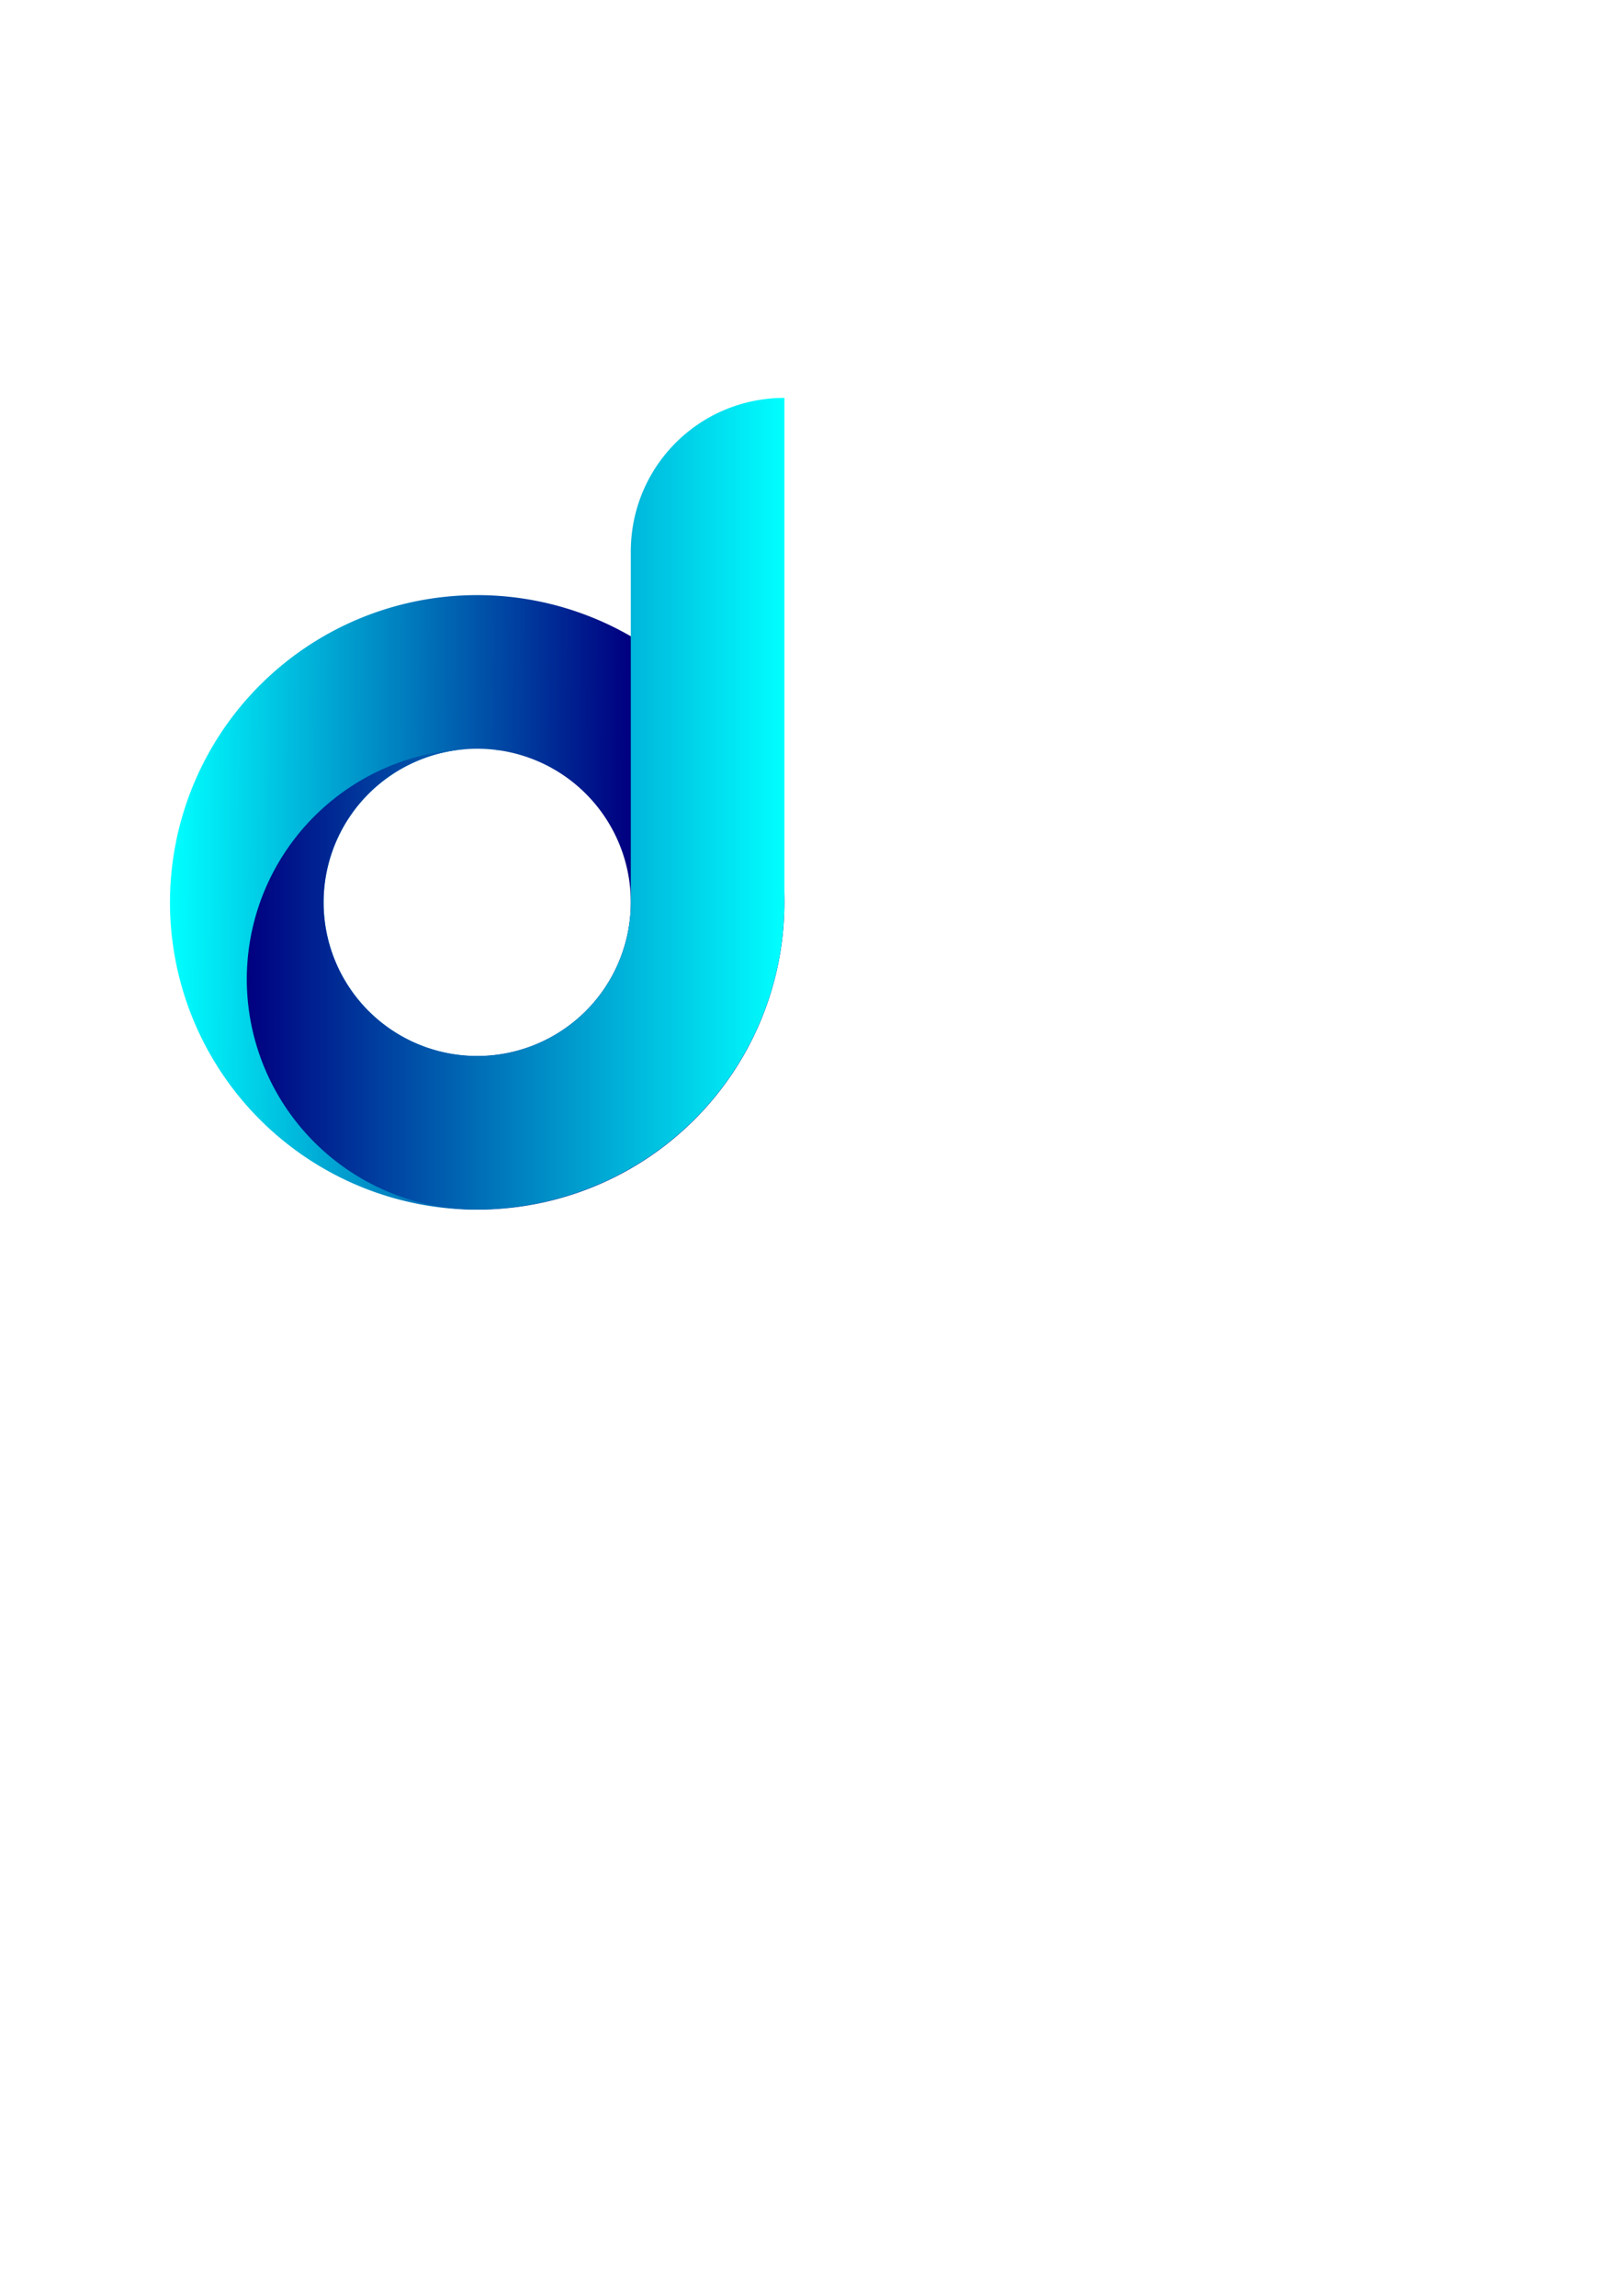 <?xml version="1.0" encoding="UTF-8" standalone="no"?>
<!-- Created with Inkscape (http://www.inkscape.org/) -->

<svg
   xmlns:dc="http://purl.org/dc/elements/1.1/"
   xmlns:cc="http://creativecommons.org/ns#"
   xmlns:rdf="http://www.w3.org/1999/02/22-rdf-syntax-ns#"
   xmlns:svg="http://www.w3.org/2000/svg"
   xmlns="http://www.w3.org/2000/svg"
   xmlns:xlink="http://www.w3.org/1999/xlink"
   xmlns:sodipodi="http://sodipodi.sourceforge.net/DTD/sodipodi-0.dtd"
   xmlns:inkscape="http://www.inkscape.org/namespaces/inkscape"
   width="210mm"
   height="297mm"
   viewBox="0 0 210 297"
   version="1.1"
   id="svg8"
   inkscape:version="0.92.3 (2405546, 2018-03-11)"
   sodipodi:docname="letter-d-logo.svg">
  <defs
     id="defs2">
    <linearGradient
       inkscape:collect="always"
       id="linearGradient865">
      <stop
         style="stop-color:#000080;stop-opacity:1"
         offset="0"
         id="stop861" />
      <stop
         style="stop-color:#00ffff;stop-opacity:1"
         offset="1"
         id="stop863" />
    </linearGradient>
    <linearGradient
       inkscape:collect="always"
       xlink:href="#linearGradient865"
       id="linearGradient867"
       x1="120.5"
       y1="392.383"
       x2="383"
       y2="392.383"
       gradientUnits="userSpaceOnUse" />
    <linearGradient
       inkscape:collect="always"
       xlink:href="#linearGradient865"
       id="linearGradient875"
       x1="306.511"
       y1="425.648"
       x2="83.844"
       y2="424.627"
       gradientUnits="userSpaceOnUse" />
  </defs>
  <sodipodi:namedview
     id="base"
     pagecolor="#ffffff"
     bordercolor="#666666"
     borderopacity="1.0"
     inkscape:pageopacity="0.0"
     inkscape:pageshadow="2"
     inkscape:zoom="1.4142136"
     inkscape:cx="255.72261"
     inkscape:cy="644.51437"
     inkscape:document-units="px"
     inkscape:current-layer="layer1"
     showgrid="false"
     showborder="false"
     inkscape:object-paths="true"
     inkscape:snap-intersection-paths="true"
     inkscape:snap-smooth-nodes="true"
     inkscape:window-width="1278"
     inkscape:window-height="1368"
     inkscape:window-x="1273"
     inkscape:window-y="0"
     inkscape:window-maximized="0" />
  <g
     inkscape:label="Layer 1"
     inkscape:groupmode="layer"
     id="layer1">
    <path
       style="opacity:1;fill:url(#linearGradient875);stroke-width:0.833;fill-opacity:1"
       d="M 233 290.52 A 150 150 0 0 0 83 440.52 A 150 150 0 0 0 233 590.52 A 150 150 0 0 0 383 440.52 A 150 150 0 0 0 233 290.52 z M 233 365.52 A 75 75 0 0 1 308 440.52 A 75 75 0 0 1 233 515.52 A 75 75 0 0 1 158 440.52 A 75 75 0 0 1 233 365.52 z "
       transform="scale(0.265)"
       id="path815" />
    <path
       style="opacity:1;fill:url(#linearGradient867);stroke-width:0.625;fill-opacity:1"
       d="M 383 194.246 C 341.45 194.246 308 227.696 308 269.246 L 308 440.52 A 75 75 0 0 1 233 515.52 A 75 75 0 0 1 158 440.52 A 75 75 0 0 1 227.695 365.707 A 112.5 112.5 0 0 0 120.5 478.02 A 112.5 112.5 0 0 0 233 590.52 A 112.5 112.5 0 0 0 244.23 589.957 A 150 150 0 0 0 383 440.52 L 383 194.246 z M 240.488 365.895 A 75 75 0 0 1 242.422 366.188 L 243.855 366.234 A 112.5 112.5 0 0 0 240.488 365.895 z "
       transform="scale(0.265)"
       id="path820" />
  </g>
</svg>
